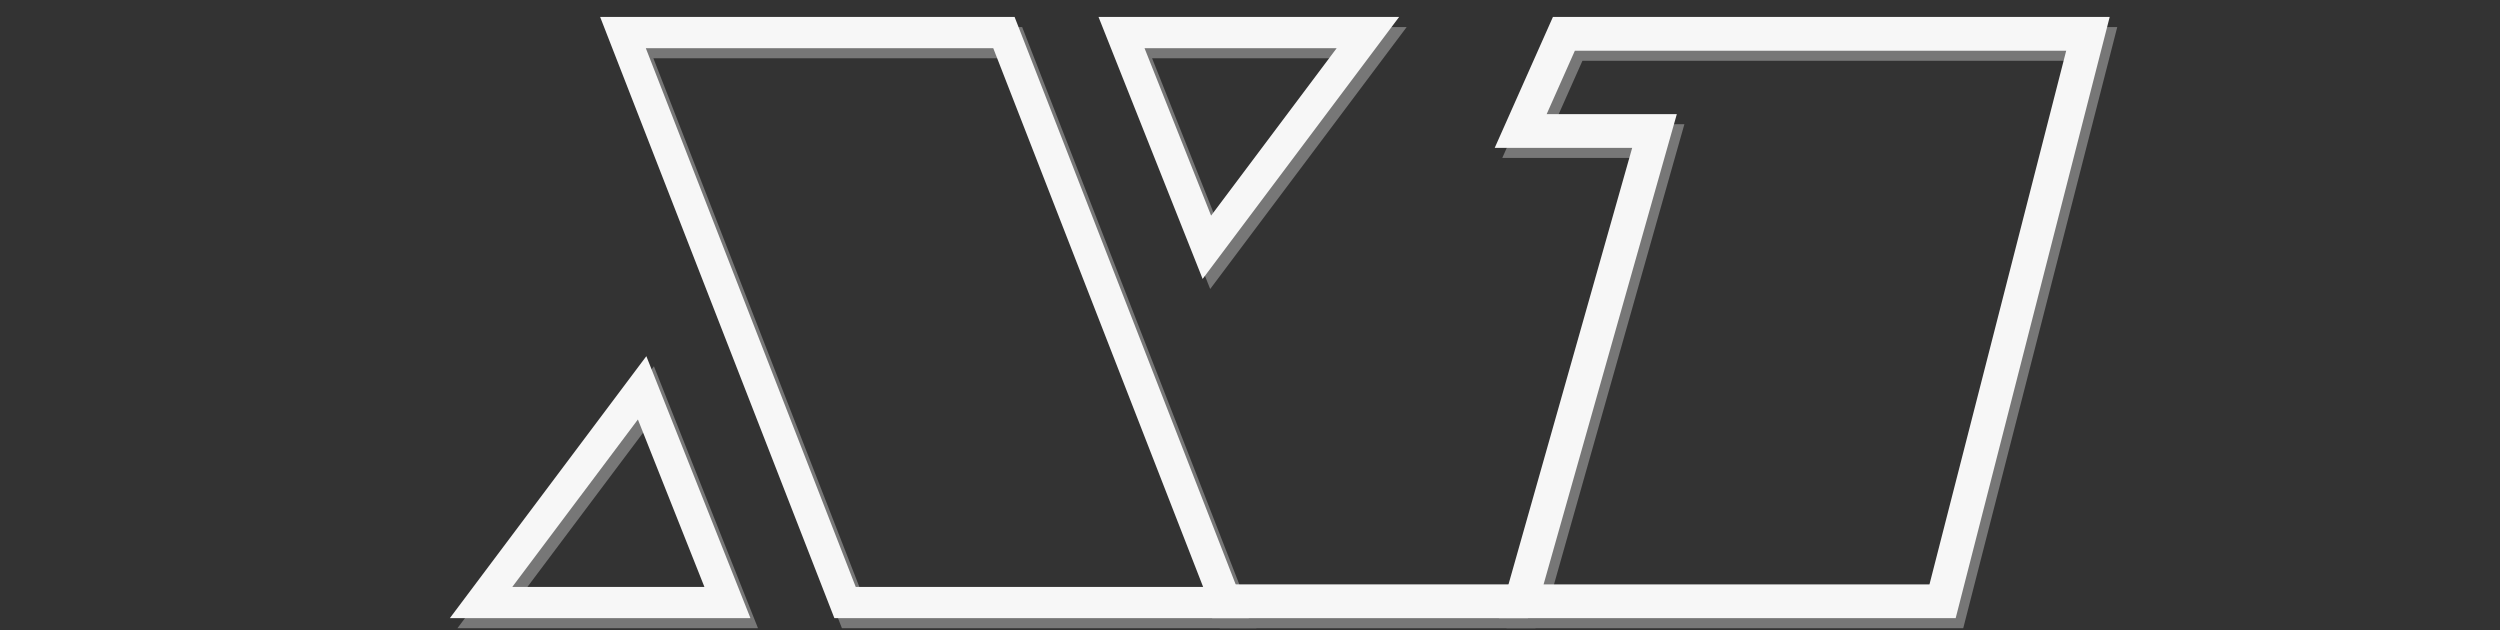 <?xml version="1.0" encoding="UTF-8" standalone="no"?><!-- Generator: Gravit.io --><svg xmlns="http://www.w3.org/2000/svg" xmlns:xlink="http://www.w3.org/1999/xlink" style="isolation:isolate" viewBox="0 0 992 250" width="992pt" height="250pt"><rect x="0" y="0" width="992" height="250" fill="#333333" stroke="none"/><defs><clipPath id="_clipPath_9TmVvzq563tWlQtObKGseuKtmLNm6JQo"><rect width="992" height="250"/></clipPath></defs><g clip-path="url(#_clipPath_9TmVvzq563tWlQtObKGseuKtmLNm6JQo)"><path d=" M 241.137 10.73 L 405.592 10.73 L 498.534 249.28 L 334.079 249.28 L 241.137 10.73 Z  M 259.261 23.122 L 397.124 23.122 L 480.4 236.887 L 342.552 236.887 L 259.261 23.122 Z " fill-rule="evenodd" fill="rgb(119,119,119)"/><path d=" M 650.648 62.673 L 596.101 62.673 L 619.199 10.73 L 840.125 10.73 L 779.01 249.28 L 597.776 249.28 L 650.648 62.673 Z  M 668.366 49.276 L 616.719 49.276 L 627.906 24.127 L 822.866 24.127 L 768.616 235.883 L 615.494 235.883 L 668.366 49.276 Z " fill-rule="evenodd" fill="rgb(119,119,119)"/><path d=" M 602.599 235.882 L 609.298 235.882 L 609.298 249.28 L 602.599 249.28 L 490.693 249.28 L 483.994 249.28 L 483.994 235.882 L 490.693 235.882 L 602.599 235.882 Z " fill="rgb(119,119,119)"/><path d=" M 438.896 10.73 L 558.171 10.73 L 480.203 114.676 L 438.896 10.73 Z  M 457.149 23.122 L 533.392 23.122 L 483.56 89.56 L 457.149 23.122 Z " fill-rule="evenodd" fill="rgb(119,119,119)"/><path d=" M 300.775 249.28 L 181.5 249.28 L 259.468 145.333 L 300.775 249.28 Z  M 282.512 236.887 L 206.284 236.887 L 256.116 170.45 L 282.512 236.887 Z " fill-rule="evenodd" fill="rgb(119,119,119)"/><path d=" M 238.137 6.73 L 402.592 6.73 L 495.534 245.28 L 331.079 245.28 L 238.137 6.73 Z  M 256.261 19.122 L 394.124 19.122 L 477.4 232.887 L 339.552 232.887 L 256.261 19.122 Z " fill-rule="evenodd" fill="rgb(247,247,247)"/><path d=" M 647.648 58.673 L 593.101 58.673 L 616.199 6.73 L 837.125 6.73 L 776.01 245.28 L 594.776 245.28 L 647.648 58.673 Z  M 665.366 45.276 L 613.719 45.276 L 624.906 20.127 L 819.866 20.127 L 765.616 231.883 L 612.494 231.883 L 665.366 45.276 Z " fill-rule="evenodd" fill="rgb(247,247,247)"/><path d=" M 599.599 231.882 L 606.298 231.882 L 606.298 245.28 L 599.599 245.28 L 487.693 245.28 L 480.994 245.28 L 480.994 231.882 L 487.693 231.882 L 599.599 231.882 Z " fill="rgb(247,247,247)"/><path d=" M 435.896 6.73 L 555.171 6.73 L 477.203 110.676 L 435.896 6.73 Z  M 454.149 19.122 L 530.392 19.122 L 480.56 85.56 L 454.149 19.122 Z " fill-rule="evenodd" fill="rgb(247,247,247)"/><path d=" M 297.775 245.28 L 178.5 245.28 L 256.468 141.333 L 297.775 245.28 Z  M 279.512 232.887 L 203.284 232.887 L 253.116 166.45 L 279.512 232.887 Z " fill-rule="evenodd" fill="rgb(247,247,247)"/></g></svg>